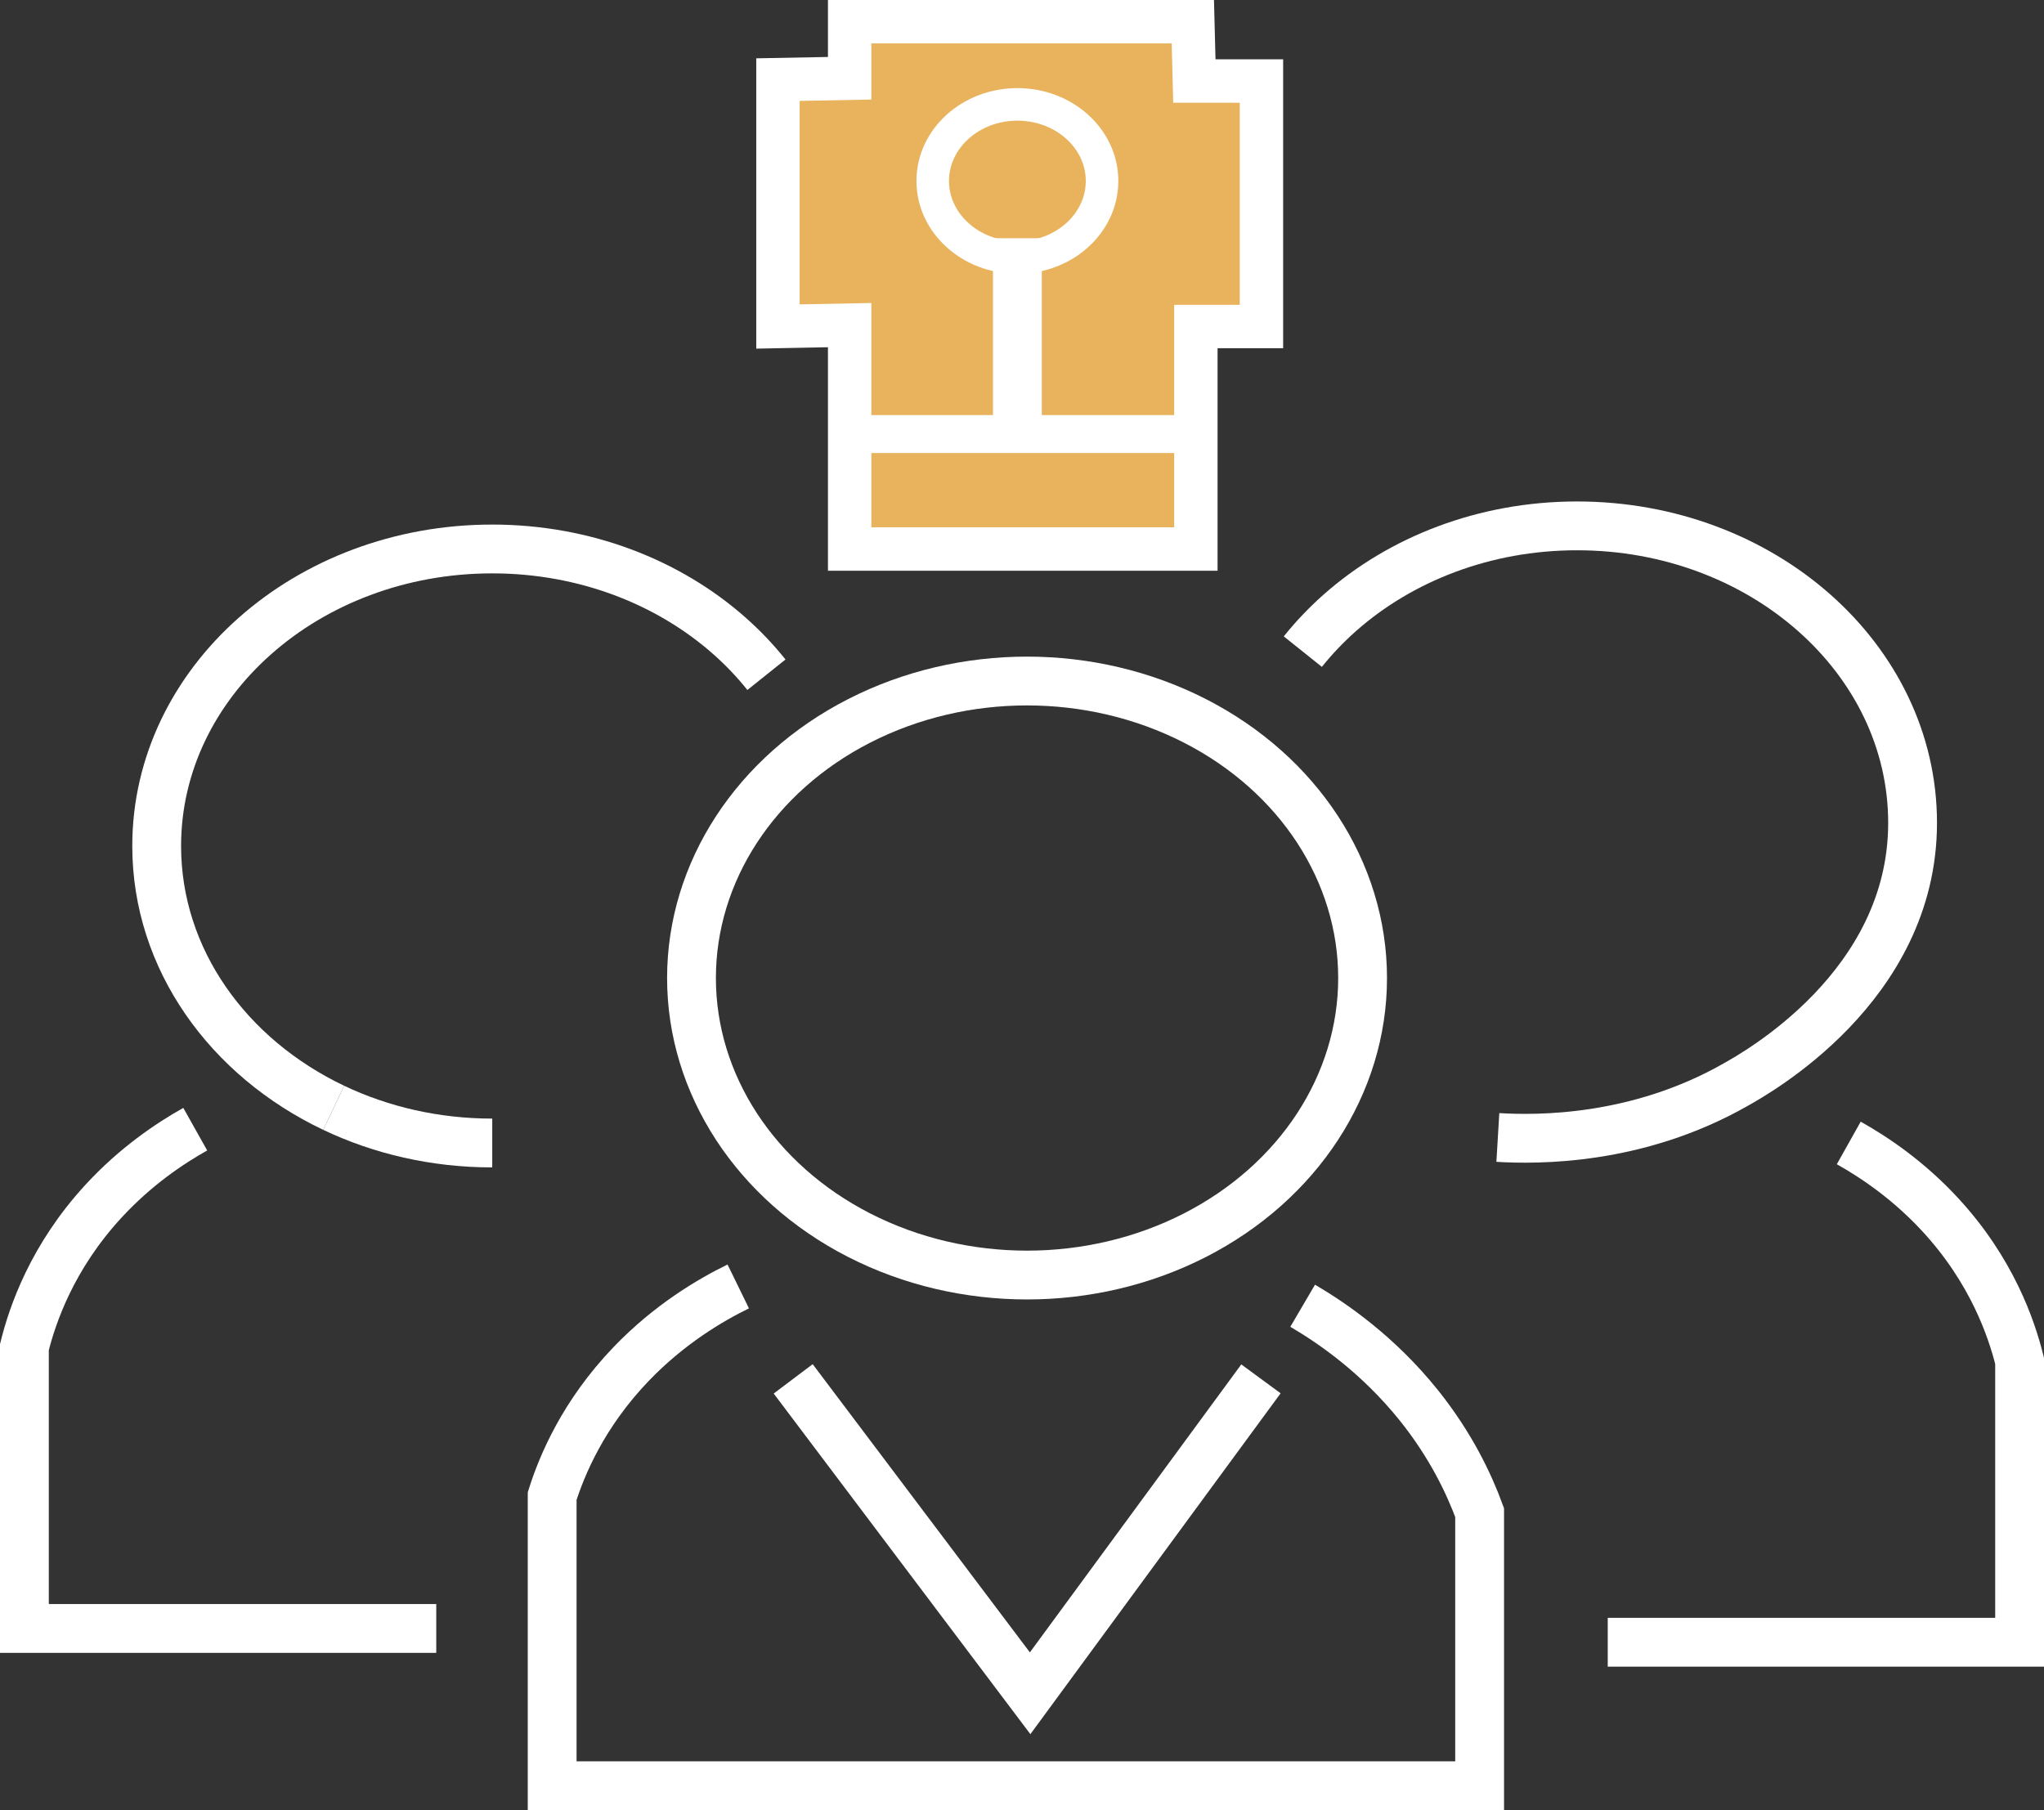 <?xml version="1.0" encoding="UTF-8"?>
<svg id="MasterLayer_1" data-name="MasterLayer 1" xmlns="http://www.w3.org/2000/svg" viewBox="0 0 376.88 333.78">
  <rect x="0" y="0" width="376.88" height="333.78" fill="#333333" stroke="none"/>
  <defs>
    <style>
      .cls-1 {
        stroke-width: 7px;
      }

      .cls-1, .cls-2, .cls-3, .cls-4 {
        stroke: #fff;
        stroke-miterlimit: 10;
      }

      .cls-1, .cls-3, .cls-4 {
        fill: none;
      }

      .cls-2 {
        fill: #e9b35d;
        stroke-width: 8px;
      }

      .cls-3 {
        stroke-width: 6px;
      }

      .cls-4 {
        stroke-width: 9px;
      }
    </style>
  </defs>
  <polygon class="cls-2" points="156.66 101.24 220.5 101.24 220.5 60.21 232.59 60.21 232.59 14.94 220.22 14.94 219.94 4 156.66 4 156.66 14.43 143.44 14.68 143.44 60.21 156.66 59.95 156.66 101.24"/>
  <path class="cls-4" d="M240.19,240.78c5.63,3.3,13.96,9.08,21.38,18.31,5.99,7.46,9.34,14.63,11.25,19.84v50.36H101.81v-53.41c1.75-5.54,5.66-15.1,14.62-24.42,7.05-7.32,14.55-11.73,19.69-14.24"/>
  <ellipse class="cls-4" cx="189.37" cy="180.35" rx="61.87" ry="54.77"/>
  <path class="cls-4" d="M90.76,210.77c-10.57,0-20.53-2.35-29.23-6.49"/>
  <path class="cls-4" d="M61.53,204.28c-19.43-9.24-32.64-27.39-32.64-48.28,0-30.25,27.7-54.77,61.87-54.77,17.09,0,32.56,6.13,43.75,16.04,2.49,2.2,4.77,4.6,6.81,7.15"/>
  <path class="cls-4" d="M240.22,120.16c2.04-2.55,4.32-4.94,6.81-7.15,11.2-9.91,26.67-16.04,43.75-16.04,34.17,0,61.87,24.52,61.87,54.77s-29.02,46.22-32.64,48.28c-18.2,10.36-36.63,10.16-43.83,9.73"/>
  <polyline class="cls-4" points="146.25 254.26 189.94 312.24 232.5 254.26"/>
  <path class="cls-4" d="M296.44,302.83h75.94v-51.88c-1.49-5.99-5.11-16.65-14.63-26.96-5.88-6.37-12.13-10.57-16.87-13.23"/>
  <path class="cls-4" d="M80.44,300.29H4.5v-51.88c1.49-5.99,5.11-16.65,14.63-26.96,5.88-6.37,12.13-10.57,16.87-13.23"/>
  <line class="cls-1" x1="156.66" y1="80.04" x2="220.5" y2="80.04"/>
  <line class="cls-4" x1="187.59" y1="43.93" x2="187.59" y2="82.82"/>
  <ellipse class="cls-3" cx="187.59" cy="33.37" rx="15.61" ry="14.12"/>
</svg>